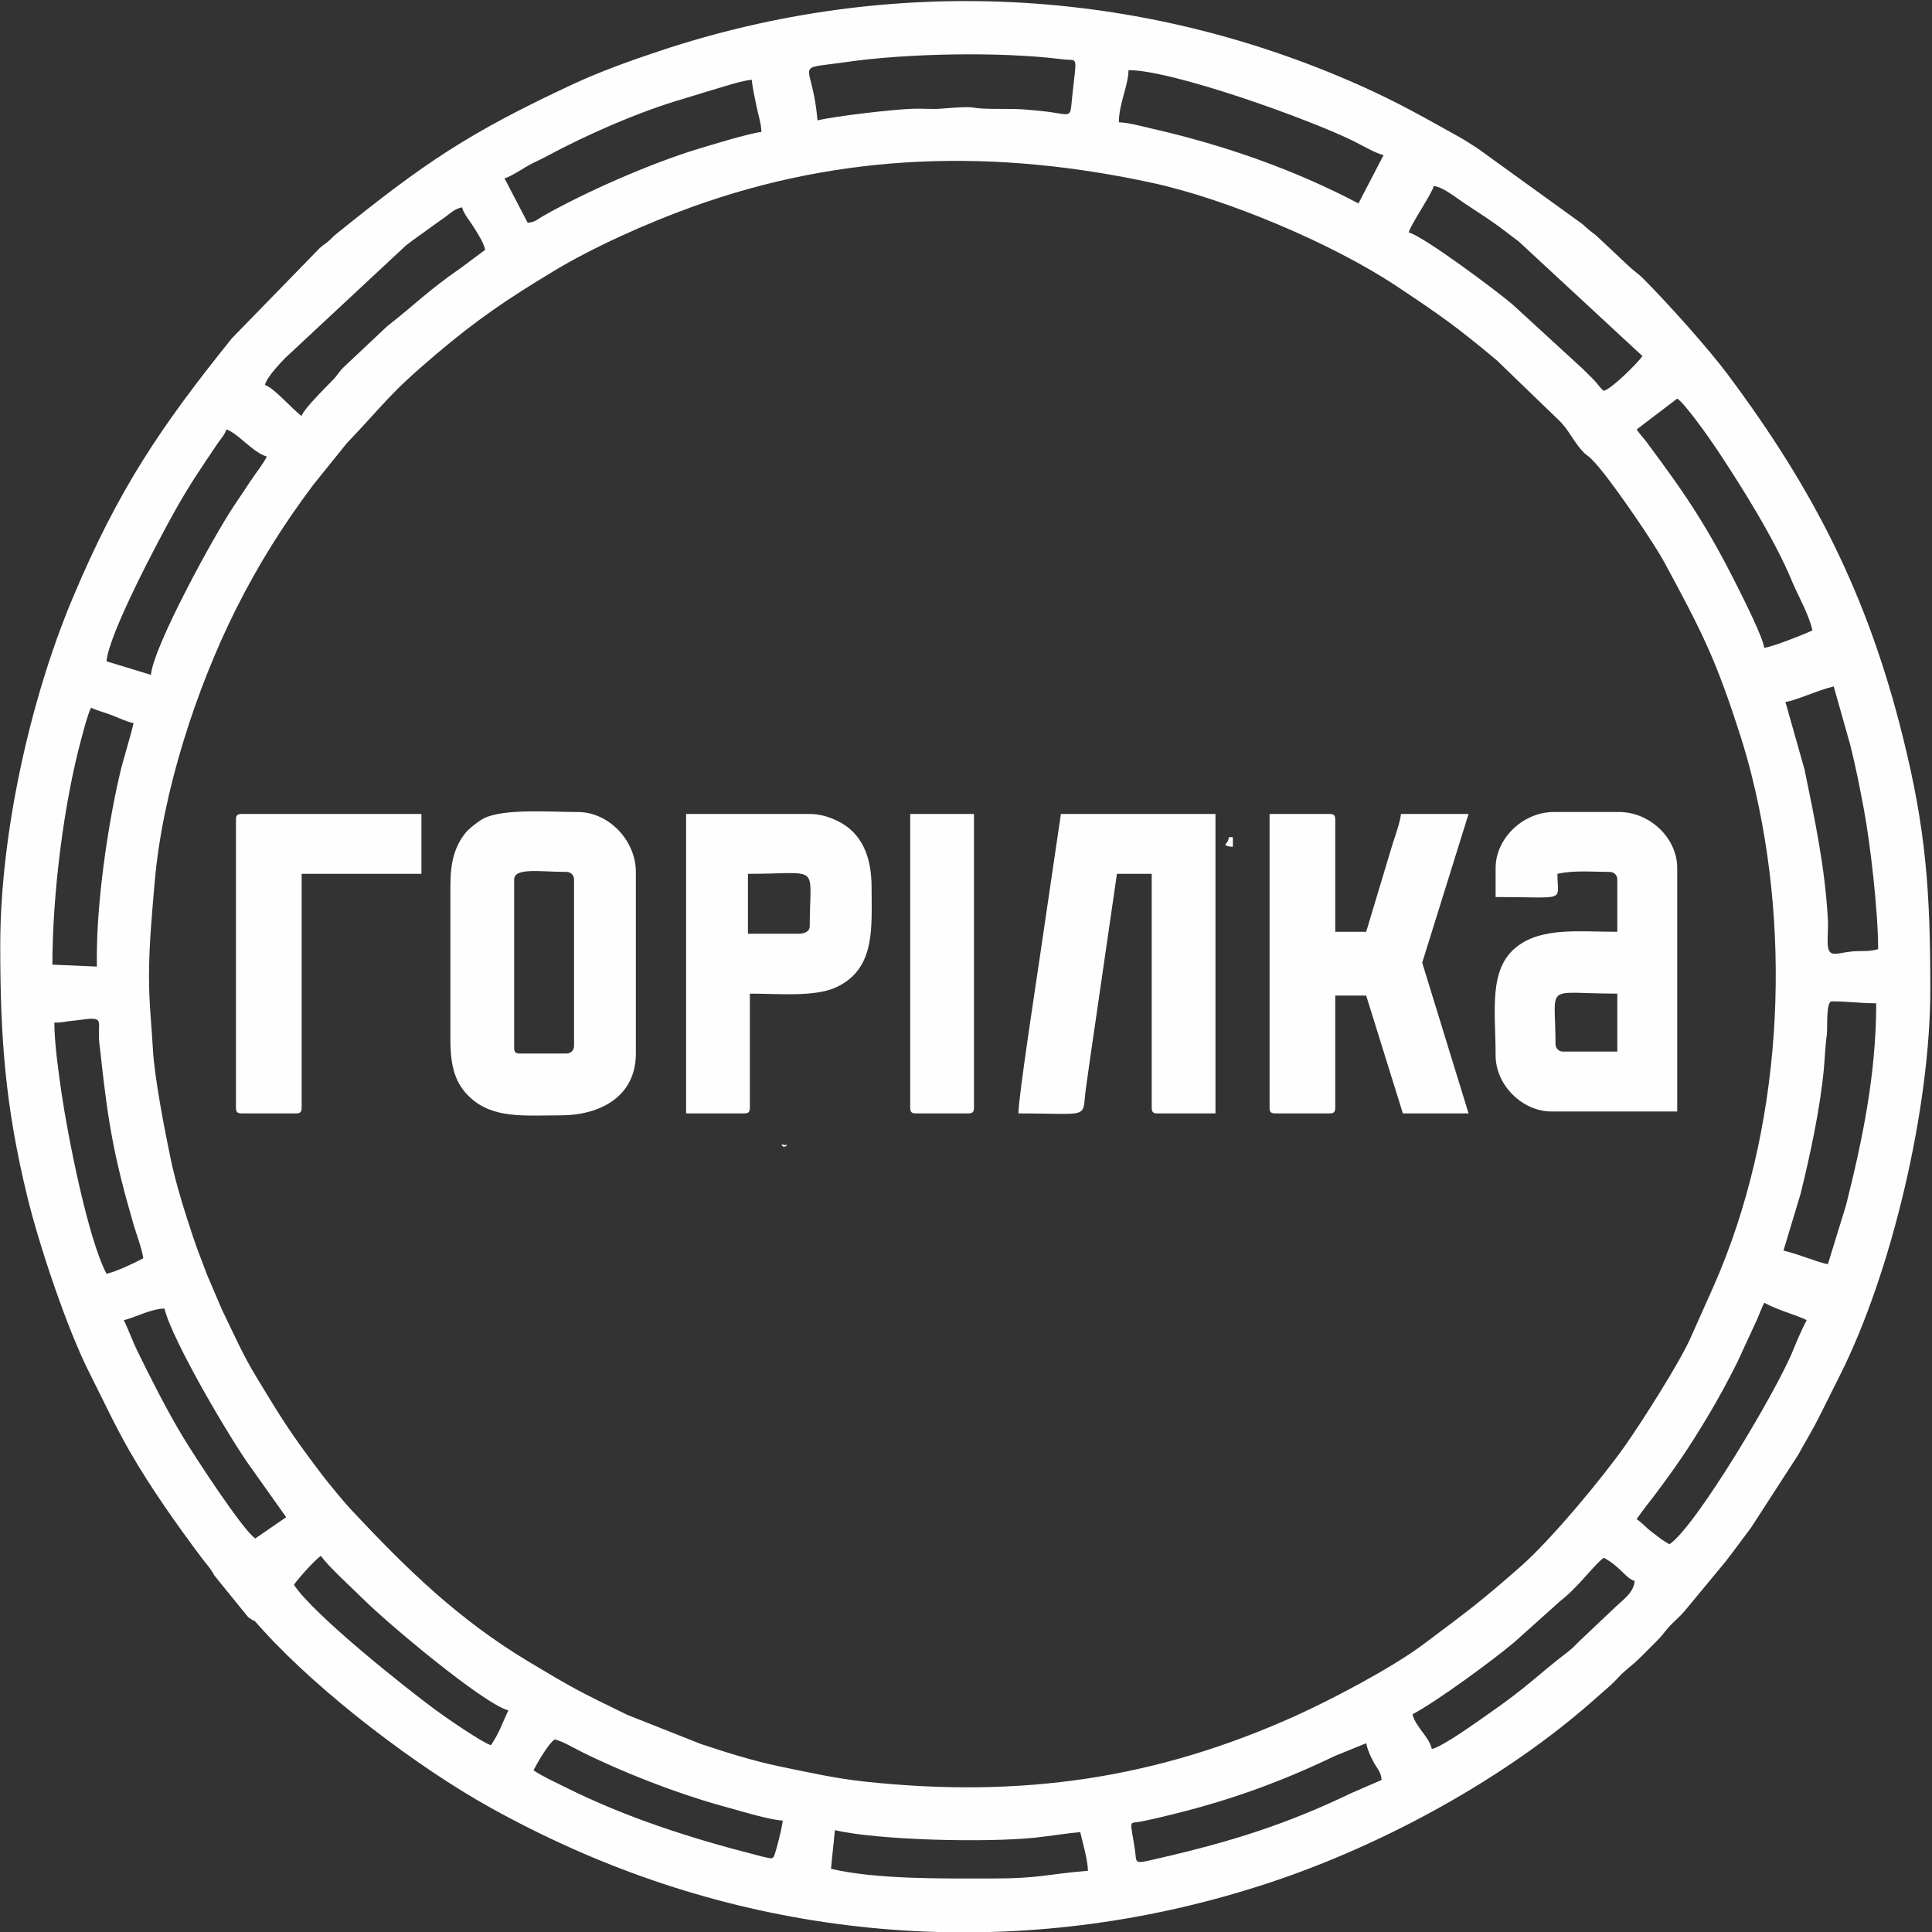 <?xml version="1.0" encoding="UTF-8"?>
<!DOCTYPE svg PUBLIC "-//W3C//DTD SVG 1.1//EN" "http://www.w3.org/Graphics/SVG/1.1/DTD/svg11.dtd">
<!-- Creator: CorelDRAW 2020 (64-Bit) -->
<svg xmlns="http://www.w3.org/2000/svg" xml:space="preserve" width="188.666mm" height="188.666mm" version="1.1" style="shape-rendering:geometricPrecision; text-rendering:geometricPrecision; image-rendering:optimizeQuality; fill-rule:evenodd; clip-rule:evenodd"
viewBox="0 0 18866.6 18866.6"
 xmlns:xlink="http://www.w3.org/1999/xlink"
 xmlns:xodm="http://www.corel.com/coreldraw/odm/2003">
 <rect x="0" y="0" width="18866.6" height="18866.6" fill="#333333" stroke="none"/>
 <defs>
  <style type="text/css">
   <![CDATA[
    .fil0 {fill:#FEFEFE}
   ]]>
  </style>
 </defs>
 <g id="Слой_x0020_1">
  <g id="_2853749951648">
   <path class="fil0" d="M8152.77 17872.34c416.71,97.08 1472.65,123.73 1959.34,72.68 130.56,-13.7 304.2,-42.78 436.72,-53.81 22.76,97.69 73.09,270.68 75.47,377.33 -395.55,32.92 -478.22,75.47 -924.47,75.47 -491.22,0 -1134.42,10.59 -1584.79,-94.34 8.62,-103.54 29.11,-273.78 37.73,-377.33zm5188.32 -848.99c17.48,75.04 34.74,110.73 68.76,176.5 38.38,74.25 75.03,96.16 82.17,181.96l-289.53 125.53c-640.61,307.99 -1176,475.59 -1872.73,636.54 -273.87,63.27 -224.98,59.69 -247.87,-87.42 -47.28,-303.81 -61.91,-244.06 60.77,-268.6 124.48,-24.9 219.28,-48.12 338.21,-77.75 559.15,-139.34 1042.59,-316.78 1551.82,-561.24l308.4 -125.52zm-7923.98 -37.74c74.27,17.3 183.5,82.32 257.85,119.49 401.08,200.55 925.62,404.74 1360.56,526.1 89.79,25.05 192.91,53.22 294.96,82.37 72.78,20.79 242.3,62.87 312.89,64.44 -1.11,49.98 -73.47,342.16 -90.69,357.49 -18.17,16.16 -15.87,14.22 -75.9,1.99 -42.7,-8.69 -46.11,-11.25 -93.87,-23.42 -641.84,-163.59 -1275.76,-367.84 -1865.4,-662.86 -109.63,-54.85 -213.73,-100.66 -307.93,-163.73 40.68,-76.88 143.92,-259.27 207.53,-301.87zm8565.44 94.33c-29.28,-125.68 -159.38,-213.91 -188.66,-339.6 239.52,-126.73 787.02,-528.87 994.1,-703.88l447.72 -401.28c181.44,-140.1 339.19,-364.92 425.97,-423.03 162.84,86.16 214.9,203.18 301.86,226.4 -9.9,118.94 -122.47,188.5 -193.38,259.41l-349.18 330.02c-45.54,46.33 -68.66,71.05 -117.76,108.64 -291.12,222.9 -386.51,335.93 -762.37,596.02 -96.83,67.01 -445.65,321.06 -558.3,347.3zm-11112.43 -1603.66c34.37,-51.32 198.3,-238.91 264.13,-283 67.83,101.29 307.56,316.99 410.35,419.78 236.84,236.84 1174.7,1024.13 1419.72,1089.55 -60.01,125.06 -83.97,211.42 -169.8,339.6 -80.52,-21.5 -447.37,-274.8 -531.21,-336.65 -314.2,-231.81 -1193.98,-931.79 -1393.19,-1229.28zm13433.02 -396.19c-66.86,-35.39 -106.83,-70.91 -167.24,-115.76 -62.59,-46.47 -97.7,-92.16 -153.49,-129.51 52.59,-78.54 116.3,-155.05 177.88,-237.19 208.23,-277.81 323.79,-446.11 509.57,-754.49 107.15,-177.85 201.86,-353 293.61,-536.52l196.77 -425.82c22.54,-54.07 45.15,-112.75 67.36,-159.04 156.77,82.94 321.6,120.34 415.07,169.8 -45.65,86.27 -95.83,203.37 -134.71,299.22 -159.9,394.25 -947.49,1716.99 -1204.82,1889.31zm-15093.28 -2188.53c111.41,-25.96 261.37,-110.2 396.2,-113.2 70.73,303.61 655.09,1298.07 851.87,1563.05l336.73 474.54 -301.87 207.53c-121.89,-81.62 -587.65,-794.7 -706.31,-991.67 -160.58,-266.55 -306.52,-557.28 -444.83,-838.11 -47.26,-95.95 -85.16,-204.95 -131.79,-302.14zm-679.19 -2905.46c91.76,0 98.13,-11 171.43,-17.23 55.71,-4.74 165.88,-22.03 189.95,-21.44 92.51,2.23 75.08,40.15 73.76,131.78 -1.39,97.27 7.03,123.76 14.46,193.09 75.2,701.96 134.64,1034.75 326.15,1692.57 22.96,78.88 85.78,246.96 92.11,322.95 -89.27,47.24 -252.87,126.34 -358.47,150.94 -181.82,-343.63 -379.72,-1354 -439.59,-1767.8 -25.93,-179.24 -69.8,-482.31 -69.8,-684.86zm17319.53 2358.33c-68.61,-5.71 -278.54,-95.87 -433.93,-132.07l166.07 -550.87c94.01,-379.81 191.24,-831.08 228.41,-1224.31 9.86,-104.35 12.63,-222.38 28.57,-329.89 9.43,-63.6 -11.29,-328.72 48.62,-328.72 171.57,0 265.55,18.87 433.93,18.87 0,688.32 -133.74,1332.19 -294.11,1969.88l-177.56 577.11zm-16395.07 -2811.13c0,-311.57 31.52,-638.7 56.07,-924.99 74.98,-874.72 405.9,-1885.57 792.93,-2659.66 214.8,-429.62 463.89,-826.21 751.94,-1210.18l328.18 -407.62c381.65,-400.74 411.71,-479.73 868.78,-866.95 412.88,-349.77 700.9,-542.49 1148.65,-813.47 390.85,-236.55 914.36,-470.06 1352.56,-628.43 1480.39,-535.04 2968.34,-568.52 4503.56,-234.91 708.92,154.05 1743.4,583.18 2385.34,1010.64 412.65,274.78 579.46,390.71 975.31,722.69l614.4 593.06c87.88,90.98 121.7,176.31 210.06,280.48 63.06,74.32 61.45,26.51 229.67,241.99 154.03,197.29 471.93,654.78 586.42,866.31 376.39,695.32 503.55,955.1 739.85,1693.94 39.94,124.87 75.08,249.6 108.25,382.29 400.63,1602.89 292.22,3467.43 -369.5,4974l-221.4 495.53c-103.54,245.12 -497.56,858.36 -646.86,1070 -227.22,322.13 -721.62,916.38 -1014.35,1174.17 -402.17,354.15 -511.86,432.55 -953.21,763.66 -311.72,233.85 -911.82,547.99 -1258.44,703.68 -1343.28,603.38 -2652.29,804.86 -4204.29,637.87 -281.99,-30.34 -565.89,-94.06 -831.87,-149.2 -252.47,-52.33 -521.98,-137.38 -763.32,-217.74l-716.31 -283.62c-485.55,-235.04 -550.75,-272.05 -956.6,-515 -695.04,-416.09 -1197.29,-907.49 -1739.39,-1486.79 -50.22,-53.66 -66.73,-73.96 -114.48,-130.79 -81.18,-96.61 -142.71,-172.52 -217.84,-272.69 -277.03,-369.38 -349.18,-488.28 -595.83,-894.64 -131.74,-217.06 -223.97,-426.82 -337.85,-662.07l-146.83 -343.7c-43.6,-120.13 -88.95,-228.57 -132.08,-358.46 -79.87,-240.54 -167.47,-512.38 -222.45,-777.48 -54.97,-265.09 -155.58,-778.48 -170.79,-1055.54 -13.92,-253.68 -38.28,-442.79 -38.28,-716.38zm-509.4 -188.66l0 94.33 -433.93 -18.87c0,-681.9 109.11,-1573.02 286.87,-2222.39 21.79,-79.61 55.66,-214.33 90.46,-286.86 59.55,28.57 143.73,49.66 207.74,75.25 69.28,27.71 129.39,57.52 207.33,75.68 -39.78,170.72 -96.74,333.49 -139.6,520.73 -117.75,514.4 -218.87,1226.79 -218.87,1762.13zm16489.41 -2490.4c87.65,-7.29 317.74,-115.06 471.66,-150.93l162.24 573.56c53.9,215.64 88.19,393.59 131.69,622.97 64.69,340.99 140,1008.14 140,1369.33 -79.37,18.49 -87.63,17.85 -188.96,18.56 -201.9,1.42 -296.76,92.65 -303.96,-72.76 -3.11,-71.38 6.44,-155.26 2.48,-228.89 -27.93,-519.52 -130.03,-990.38 -228,-1469.99l-187.15 -661.85zm-15961.14 -264.12l-433.94 -132.07c22.41,-269.23 504.19,-1175.96 666.15,-1465.78 147.67,-264.25 253.48,-415.15 416.71,-658.69 33.1,-49.38 73.05,-87.78 86.87,-139.52 106.58,28.45 261.89,228.27 396.2,264.13 -47.18,89.17 -100.77,150.48 -158.53,237.67 -59.65,90.04 -107.14,161.28 -166.03,249.03 -195.29,291.01 -784.61,1371 -807.43,1645.23zm14508.41 -2396.06l396.2 -301.87c80.69,54.03 318.73,392.53 388.76,497.97 249.11,375.09 564.65,880.43 732.33,1286.39 57.89,140.15 160.36,311.33 199.57,479.63 -70.89,34.02 -394.65,163.39 -471.67,169.8 -7.76,-93.29 -201.82,-479.12 -251.55,-578.58 -299.24,-598.48 -506.22,-907.15 -893.86,-1426.72 -36.44,-48.84 -71.4,-84.24 -99.78,-126.62zm-13036.82 -132.07c-81.68,-54.7 -271.44,-278.63 -358.46,-301.87 17.56,-75.4 134.94,-196.82 193.14,-259.65l1181.51 -1101.34c87.81,-70.14 169.59,-122.68 261.43,-191.38 48.73,-36.44 83.71,-57.81 132.04,-94.35 53.14,-40.18 85.55,-72.53 156.27,-89 17.89,67.01 80.47,136.32 119.29,201.43 41.07,68.91 88.33,133.04 107.1,213.63l-237.68 177.38c-328.78,226.89 -452.59,362.23 -716.55,566.38l-437.41 411.59c-42.37,45.8 -48.93,67.29 -93.72,113.81 -62.24,64.67 -289.15,286.66 -306.96,353.37zm11055.83 -2245.12c87.46,7.27 218.99,114.51 290.56,162.23 101.3,67.54 183.14,119.4 283.14,188.52 93.68,64.74 170.1,127.12 259.16,193.64l1204.73 1115.86c-41.54,62.04 -297.04,318.16 -377.33,339.6 -37.97,-27.82 -57.45,-66.76 -98.72,-108.81 -38.35,-39.09 -65.11,-64.45 -104.1,-103.43l-679.05 -622.75c-141.96,-126.47 -884.78,-679.71 -1023.66,-712.07 20.64,-77.31 223.84,-372.54 245.27,-452.79zm-8848.44 358.46l-226.4 -433.93c70.6,-18.85 191.82,-105.72 270.2,-144.87 53.7,-26.83 86.16,-40.54 138.67,-68.86 396.18,-213.69 903.56,-436.48 1341.56,-563.97 101.26,-29.48 202.35,-63.23 318.33,-96.73 99.36,-28.7 247.52,-79.56 346.17,-87.77 6.42,77.22 28.91,173.29 45.53,256.34 17.01,85.05 47.04,174.19 48.8,253.06 -103.89,8.64 -503.78,130.3 -625,167.4 -456.33,139.66 -1087.12,414.34 -1512.8,656.85 -56.26,32.05 -68.26,56.09 -145.06,62.48zm5867.51 -1490.46c434.71,0 1785.36,486.37 2207.4,698.06 71.85,36.03 206.7,114.29 283,132.07l-245.27 471.67c-619,-327.54 -1313.77,-570.17 -2007.23,-728.44 -94.62,-21.59 -238.15,-61.87 -332.23,-63.96 0,-180.3 90.85,-352.71 94.33,-509.4zm-3037.52 490.53c-49.72,-597.47 -260.98,-491.08 279.64,-569.36 581.09,-84.14 1498.93,-104.71 2109.57,-27.27 159.04,20.17 142.98,-57.39 99.73,349.91 -26.52,249.84 11.8,187.77 -303.27,155.25 -255.87,-26.42 -254.23,-18.11 -488.42,-20.98 -257.67,-3.15 -93.3,-34.64 -490.77,-1.74 -83.2,6.89 -179.15,-2.15 -263.76,0.37 -201.85,6.03 -759.12,71.04 -942.72,113.82zm-7980.57 8056.04c0,910.13 49,1568.84 263.91,2452.88 113.88,468.46 385.59,1286.8 610.35,1729.11 130.97,257.75 237.7,493.65 390.62,760.24 199.13,347.15 468.91,730.2 707.85,1046.74 53.67,71.1 77.34,89.06 118.26,164.75l329.56 406.23c120.1,86.19 -2.28,-33.79 149.84,133.15 564.12,619.05 1506.13,1333.6 2215.72,1727.41 258.07,143.23 507.07,268.26 779.22,390.51 2137.69,960.32 4552.15,1101.4 6846.49,336.88 1102.53,-367.39 2293.83,-1017.21 3157.66,-1785.39l160.78 -141.08c51.9,-48 87.84,-95.53 142.12,-140.89 68.92,-57.61 95.86,-78.48 159.52,-142.34 51.65,-51.83 89.5,-89.95 141.58,-141.43 59.41,-58.72 79.12,-94.36 131.74,-151.25 48,-51.89 95.52,-87.83 140.89,-142.11l401.77 -484.96c87,-111.38 162.34,-216.85 250.76,-334.11l459.69 -710.03c73.77,-135.41 137.29,-236.07 207.72,-377.15 68.12,-136.45 128.98,-259.01 195.02,-389.83 510.99,-1012.11 886.66,-2620.77 886.66,-3773.4 0,-972.95 -43.35,-1564.79 -267.74,-2467.92 -347,-1396.62 -874.57,-2420.3 -1707.81,-3537.1 -194.54,-260.75 -578.96,-688.27 -821.25,-933.34 -57.89,-58.54 -95.42,-77.56 -151.48,-131.52l-291.84 -274.16c-38.57,-37.56 -45.74,-37.79 -83.04,-67.89 -33.35,-26.92 -43.63,-40.77 -80.79,-70.15l-1018.79 -735.8c-66.73,-40.67 -109.86,-72.24 -174.75,-108.25 -344.65,-191.26 -586.98,-332.74 -968.4,-503.19 -2163.1,-966.65 -4583.97,-1091.18 -6845.93,-337.45 -282.04,93.99 -579.36,200.58 -845.18,324.55 -1026.1,478.49 -1447.07,766.8 -2310.71,1462.61 -33.12,26.69 -45.09,44.46 -78.35,72.59 -37.56,31.77 -45.87,31.27 -84.2,66.72l-856.29 879.45c-691.58,861.19 -1103.68,1464.12 -1555.15,2538.89 -414.67,987.14 -706.03,2302.97 -706.03,3388.03z"/>
   <path class="fil0" d="M15190.01 10193.63c0,-605.47 -123.47,-490.53 603.73,-490.53l0 566 -528.26 0c-44.16,0 -75.47,-31.3 -75.47,-75.47zm-584.86 -1716.86l0 283c707.57,0 603.73,55.17 603.73,-226.39 158.34,-36.89 344.62,-18.87 509.4,-18.87 44.16,0 75.46,31.3 75.46,75.46l0 509.4c-363.99,0 -725.79,-46.37 -973.7,139.42 -290.13,217.44 -214.89,633.85 -214.89,1068.05 0,288.37 258.76,547.12 547.13,547.12l1226.33 0 0 -2377.19c0,-294.96 -269.96,-547.13 -566,-547.13l-641.46 0c-293.77,0 -566,253.73 -566,547.13z"/>
   <path class="fil0" d="M5530.31 10287.97l-452.8 0c-43.46,0 -56.59,-13.13 -56.59,-56.6l0 -1641.4c0,-121.24 252.52,-75.46 509.39,-75.46 44.17,0 75.47,31.3 75.47,75.46l0 1622.53c0,44.17 -31.3,75.47 -75.47,75.47zm-1131.99 -1641.4l0 1509.33c0,265.93 50.58,429.87 192.89,561.78 226.97,210.38 537.72,174.02 882.51,174.02 386.96,0 735.79,-183.36 735.79,-603.73l0 -1773.46c0,-305.53 -264.16,-584.87 -565.99,-584.87 -264.24,0 -727.16,-36.39 -918.88,62.2 -52.14,26.81 -145.11,99.34 -178.94,141.79 -104.55,131.22 -147.38,282.45 -147.38,512.94z"/>
   <path class="fil0" d="M12397.76 10816.23c0,43.47 13.12,56.6 56.59,56.6l528.27 0c43.47,0 56.6,-13.13 56.6,-56.6l0 -1094.26 301.87 0 358.46 1150.86 641.46 0 -452.79 -1471.59 452.79 -1452.73 -660.33 0c-6,72.21 -54.58,211.9 -77.8,280.66l-261.79 870.2 -301.87 0 0 -1094.26c0,-43.47 -13.13,-56.6 -56.6,-56.6l-584.86 0 0 2867.72z"/>
   <path class="fil0" d="M9945.1 10872.83c722.16,0 617.07,60.52 659.28,-246.31 14.44,-104.96 26.79,-189.43 42.04,-297.57l260.88 -1795.57 339.6 0 0 2282.85c0,43.47 13.12,56.6 56.59,56.6l566 0 0 -2924.32 -1509.33 0 -213.19 1447.07c-26.09,180.42 -201.87,1321.27 -201.87,1477.25z"/>
   <path class="fil0" d="M7794.3 9118.24l-490.53 0 0 -584.86c724.33,0 603.74,-109.52 603.74,509.39 0,58 -55.28,75.47 -113.21,75.47zm-1094.26 1754.59l566 0c43.47,0 56.6,-13.13 56.6,-56.6l0 -1113.13c279.76,0 633.35,35.32 843.33,-62.26 387.47,-180.05 345.27,-588.03 345.27,-975.4 0,-296.83 -91.95,-531.49 -332.49,-648.57 -74.45,-36.23 -168.95,-68.36 -271.24,-68.36l-1207.47 0 0 2924.32z"/>
   <path class="fil0" d="M2304.13 8005.11l0 2811.12c0,43.47 13.12,56.6 56.59,56.6l528.27 0c43.47,0 56.6,-13.13 56.6,-56.6l0 -2282.85 1169.73 0 0 -584.87 -1754.6 0c-43.47,0 -56.59,13.13 -56.59,56.6z"/>
   <path class="fil0" d="M8888.57 10816.23c0,43.47 13.13,56.6 56.6,56.6l509.4 0c43.47,0 56.6,-13.13 56.6,-56.6l0 -2867.72 -622.6 0 0 2867.72z"/>
   <path class="fil0" d="M11963.82 8250.37c34.42,17.07 23.6,14.56 75.47,18.87l0 -94.33 -37.73 0c-14.52,54.35 -7.45,31.88 -37.74,75.46z"/>
   <path class="fil0" d="M7643.37 11193.56c19.38,19.38 68.24,-27.14 21.89,-10.17 -0.46,0.16 -53.55,-21.49 -21.89,10.17z"/>
   <path class="fil0" d="M8681.04 8325.84l5.63 -5.62c-0.38,0.36 -7.51,3.74 -5.63,5.62z"/>
   <path class="fil0" d="M5492.58 12457.62l5.63 -5.62c-0.37,0.37 -7.5,3.75 -5.63,5.62z"/>
  </g>
 </g>
</svg>

